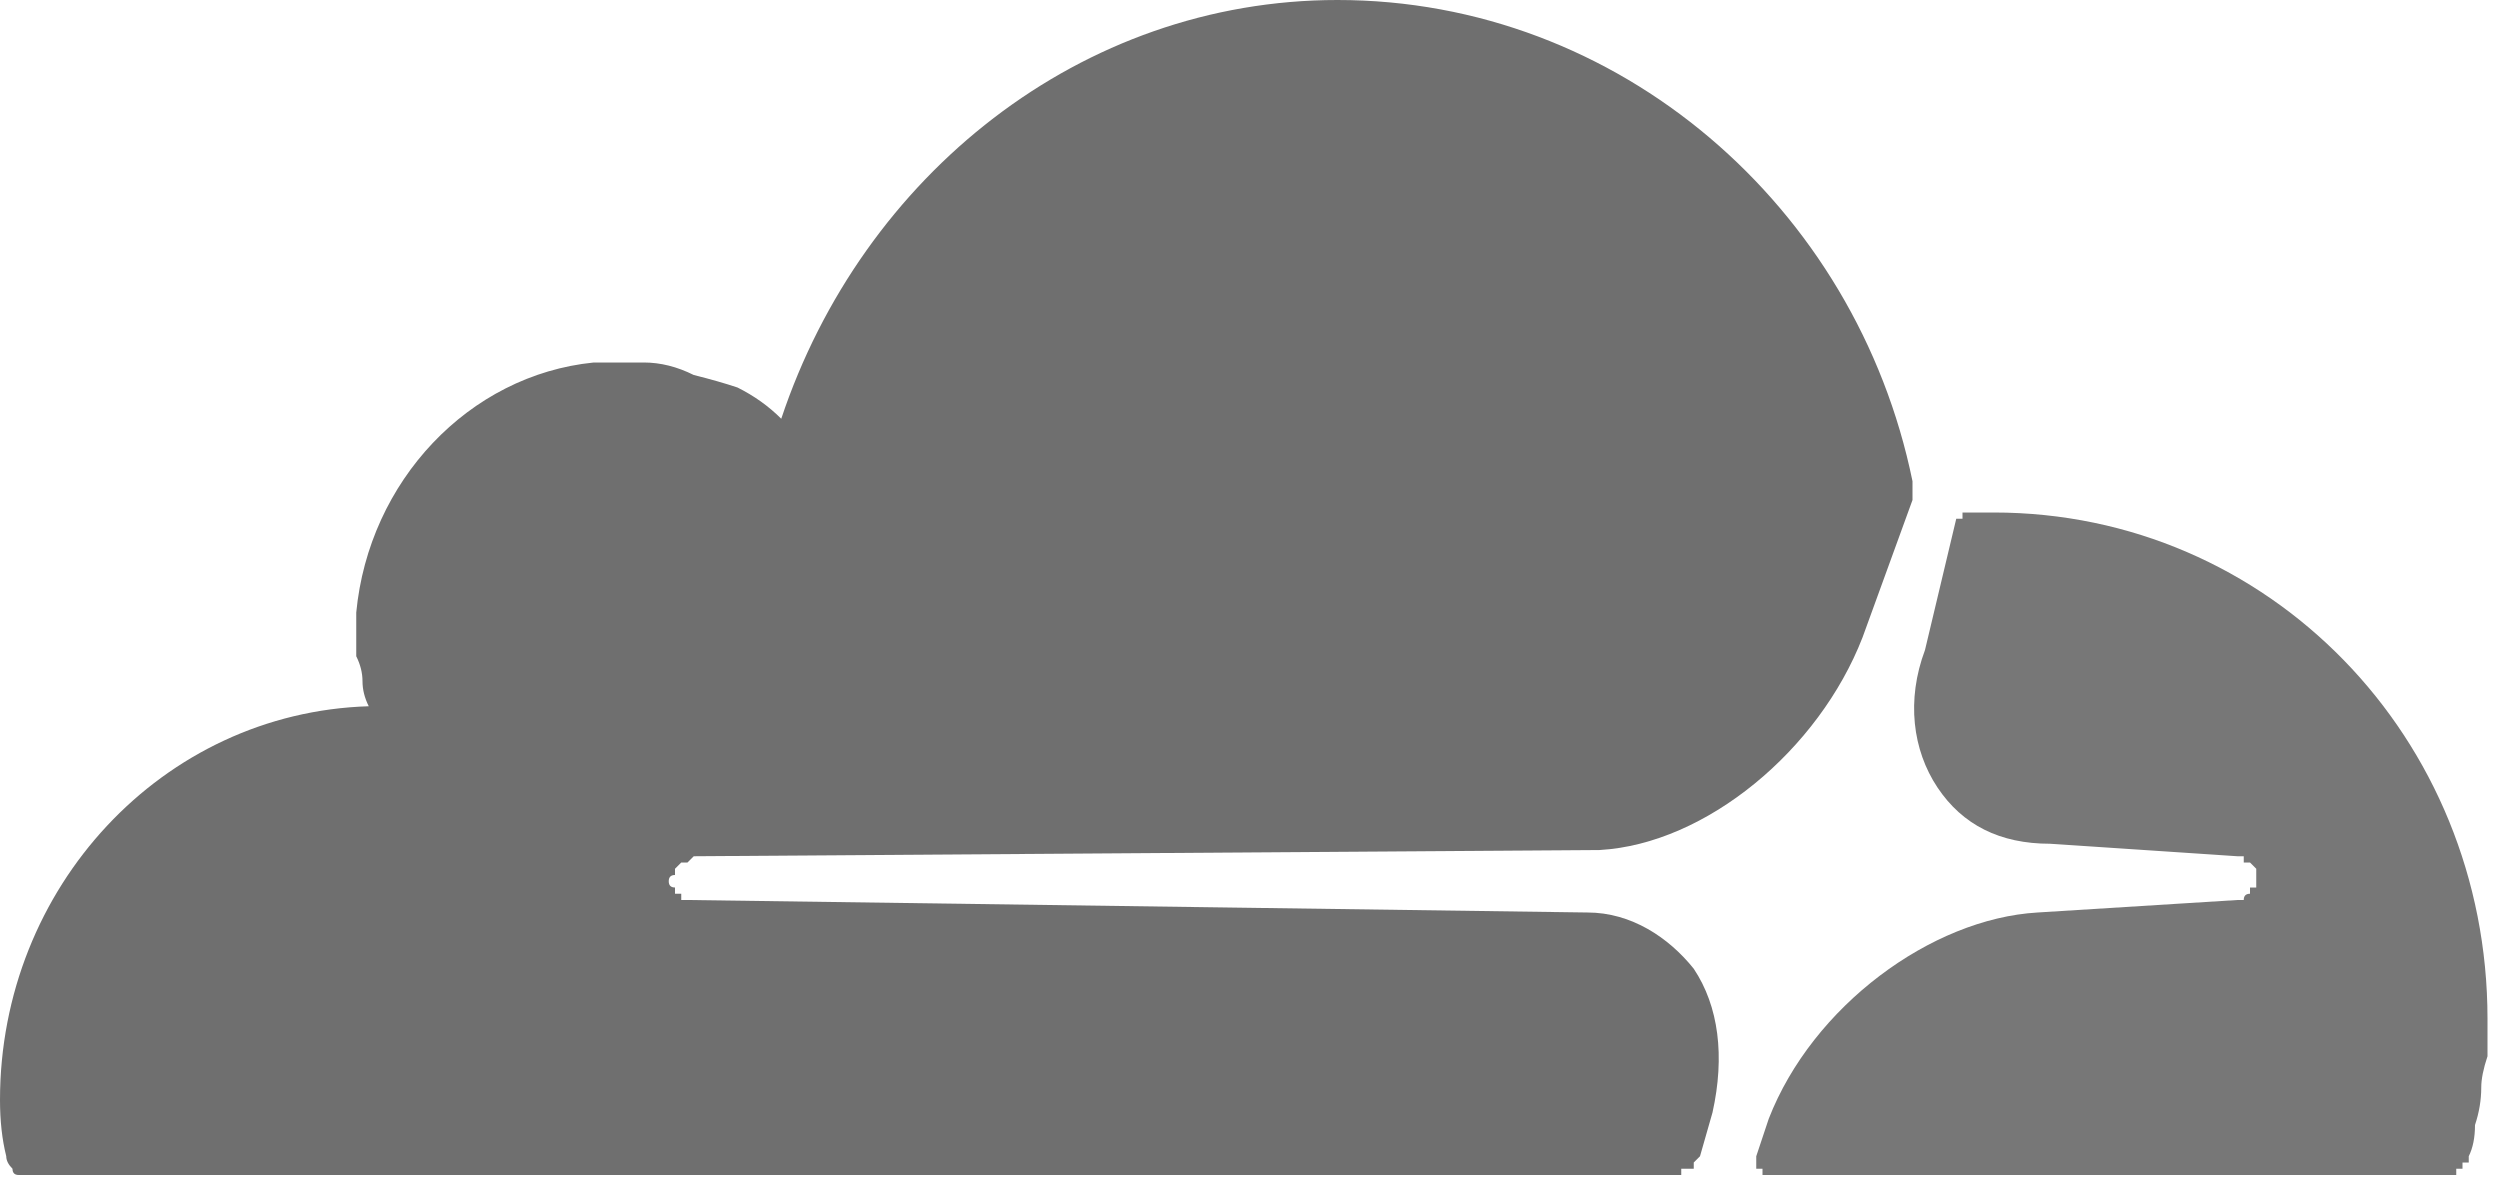 <svg version="1.2" xmlns="http://www.w3.org/2000/svg" viewBox="0 0 40 19" width="40" height="19"><style>.a{fill:#6f6f6f}.b{fill:#777}</style><path class="a" d="m27.2 18.5l0.2-0.7c0.2-0.9 0.1-1.7-0.3-2.3-0.4-0.5-1-0.9-1.7-0.9l-14.4-0.2q0 0 0 0 0 0-0.1 0 0 0 0 0 0 0 0 0 0 0 0-0.1-0.1 0-0.1 0 0 0 0 0 0 0 0 0 0-0.1 0-0.1-0.1 0-0.1-0.1 0 0 0 0 0-0.1 0.1-0.1 0 0 0 0 0-0.1 0-0.1 0 0 0 0 0.1-0.1 0.1-0.1 0 0 0 0 0.1 0 0.1 0 0 0 0 0 0.1-0.1 0.1-0.1l14.5-0.1c1.7-0.1 3.5-1.6 4.2-3.4l0.8-2.2q0 0 0-0.1 0 0 0-0.1 0.1 0 0 0 0-0.1 0-0.1c-0.9-4.4-4.7-7.7-9.2-7.7-4.1 0-7.6 2.8-8.9 6.7q-0.3-0.3-0.7-0.5-0.3-0.1-0.7-0.2-0.4-0.2-0.8-0.2-0.4 0-0.8 0c-2 0.2-3.6 1.9-3.8 4q0 0.2 0 0.4 0 0.1 0 0.3 0.1 0.2 0.1 0.4 0 0.2 0.1 0.4c-3.3 0.1-5.9 2.9-5.9 6.3q0 0.5 0.1 0.9 0 0.1 0.1 0.2 0 0.1 0.1 0.1h26.5q0.1 0 0.1 0 0 0 0-0.1 0.1 0 0.1 0 0 0 0 0 0.1 0 0.1 0 0-0.1 0-0.1 0 0 0 0 0.1-0.1 0.1-0.1z"/><path class="b" d="m31.9 8.2q-0.2 0-0.4 0 0 0 0 0 0 0 0 0 0 0 0 0 0 0 0 0 0 0 0 0-0.1 0-0.1 0 0 0 0 0 0 0 0 0 0 0 0 0.1 0 0 0 0 0 0-0.1 0 0 0 0 0l-0.5 2.1c-0.3 0.8-0.2 1.6 0.2 2.2 0.4 0.6 1 0.9 1.8 0.9l3 0.2q0.1 0 0.1 0 0 0 0 0.1 0 0 0 0 0 0 0.1 0 0 0 0 0 0 0 0.1 0.1 0 0 0 0 0 0.1 0 0.1 0 0 0 0 0 0 0 0.1 0 0 0 0 0 0 0 0 0 0.1 0 0.1 0 0-0.1 0 0 0.1 0 0.1 0 0 0 0-0.1 0-0.1 0.1 0 0 0 0-0.1 0-0.1 0 0 0 0 0l-3.2 0.2c-1.7 0.1-3.6 1.5-4.3 3.3l-0.2 0.6q0 0 0 0.1 0 0 0 0 0 0 0 0.1 0 0 0 0 0 0 0.1 0 0 0 0 0 0 0.1 0 0.1 0 0 0.1 0h10.9q0 0 0.1 0 0 0 0 0 0-0.1 0-0.1 0.1 0 0.1 0 0 0 0 0 0 0 0-0.1 0.1 0 0.1 0 0 0 0-0.1 0.1-0.2 0.1-0.5 0.1-0.3 0.1-0.6 0-0.2 0.1-0.5 0-0.3 0-0.6c0-4.5-3.5-8.1-7.9-8.1z"/></svg>